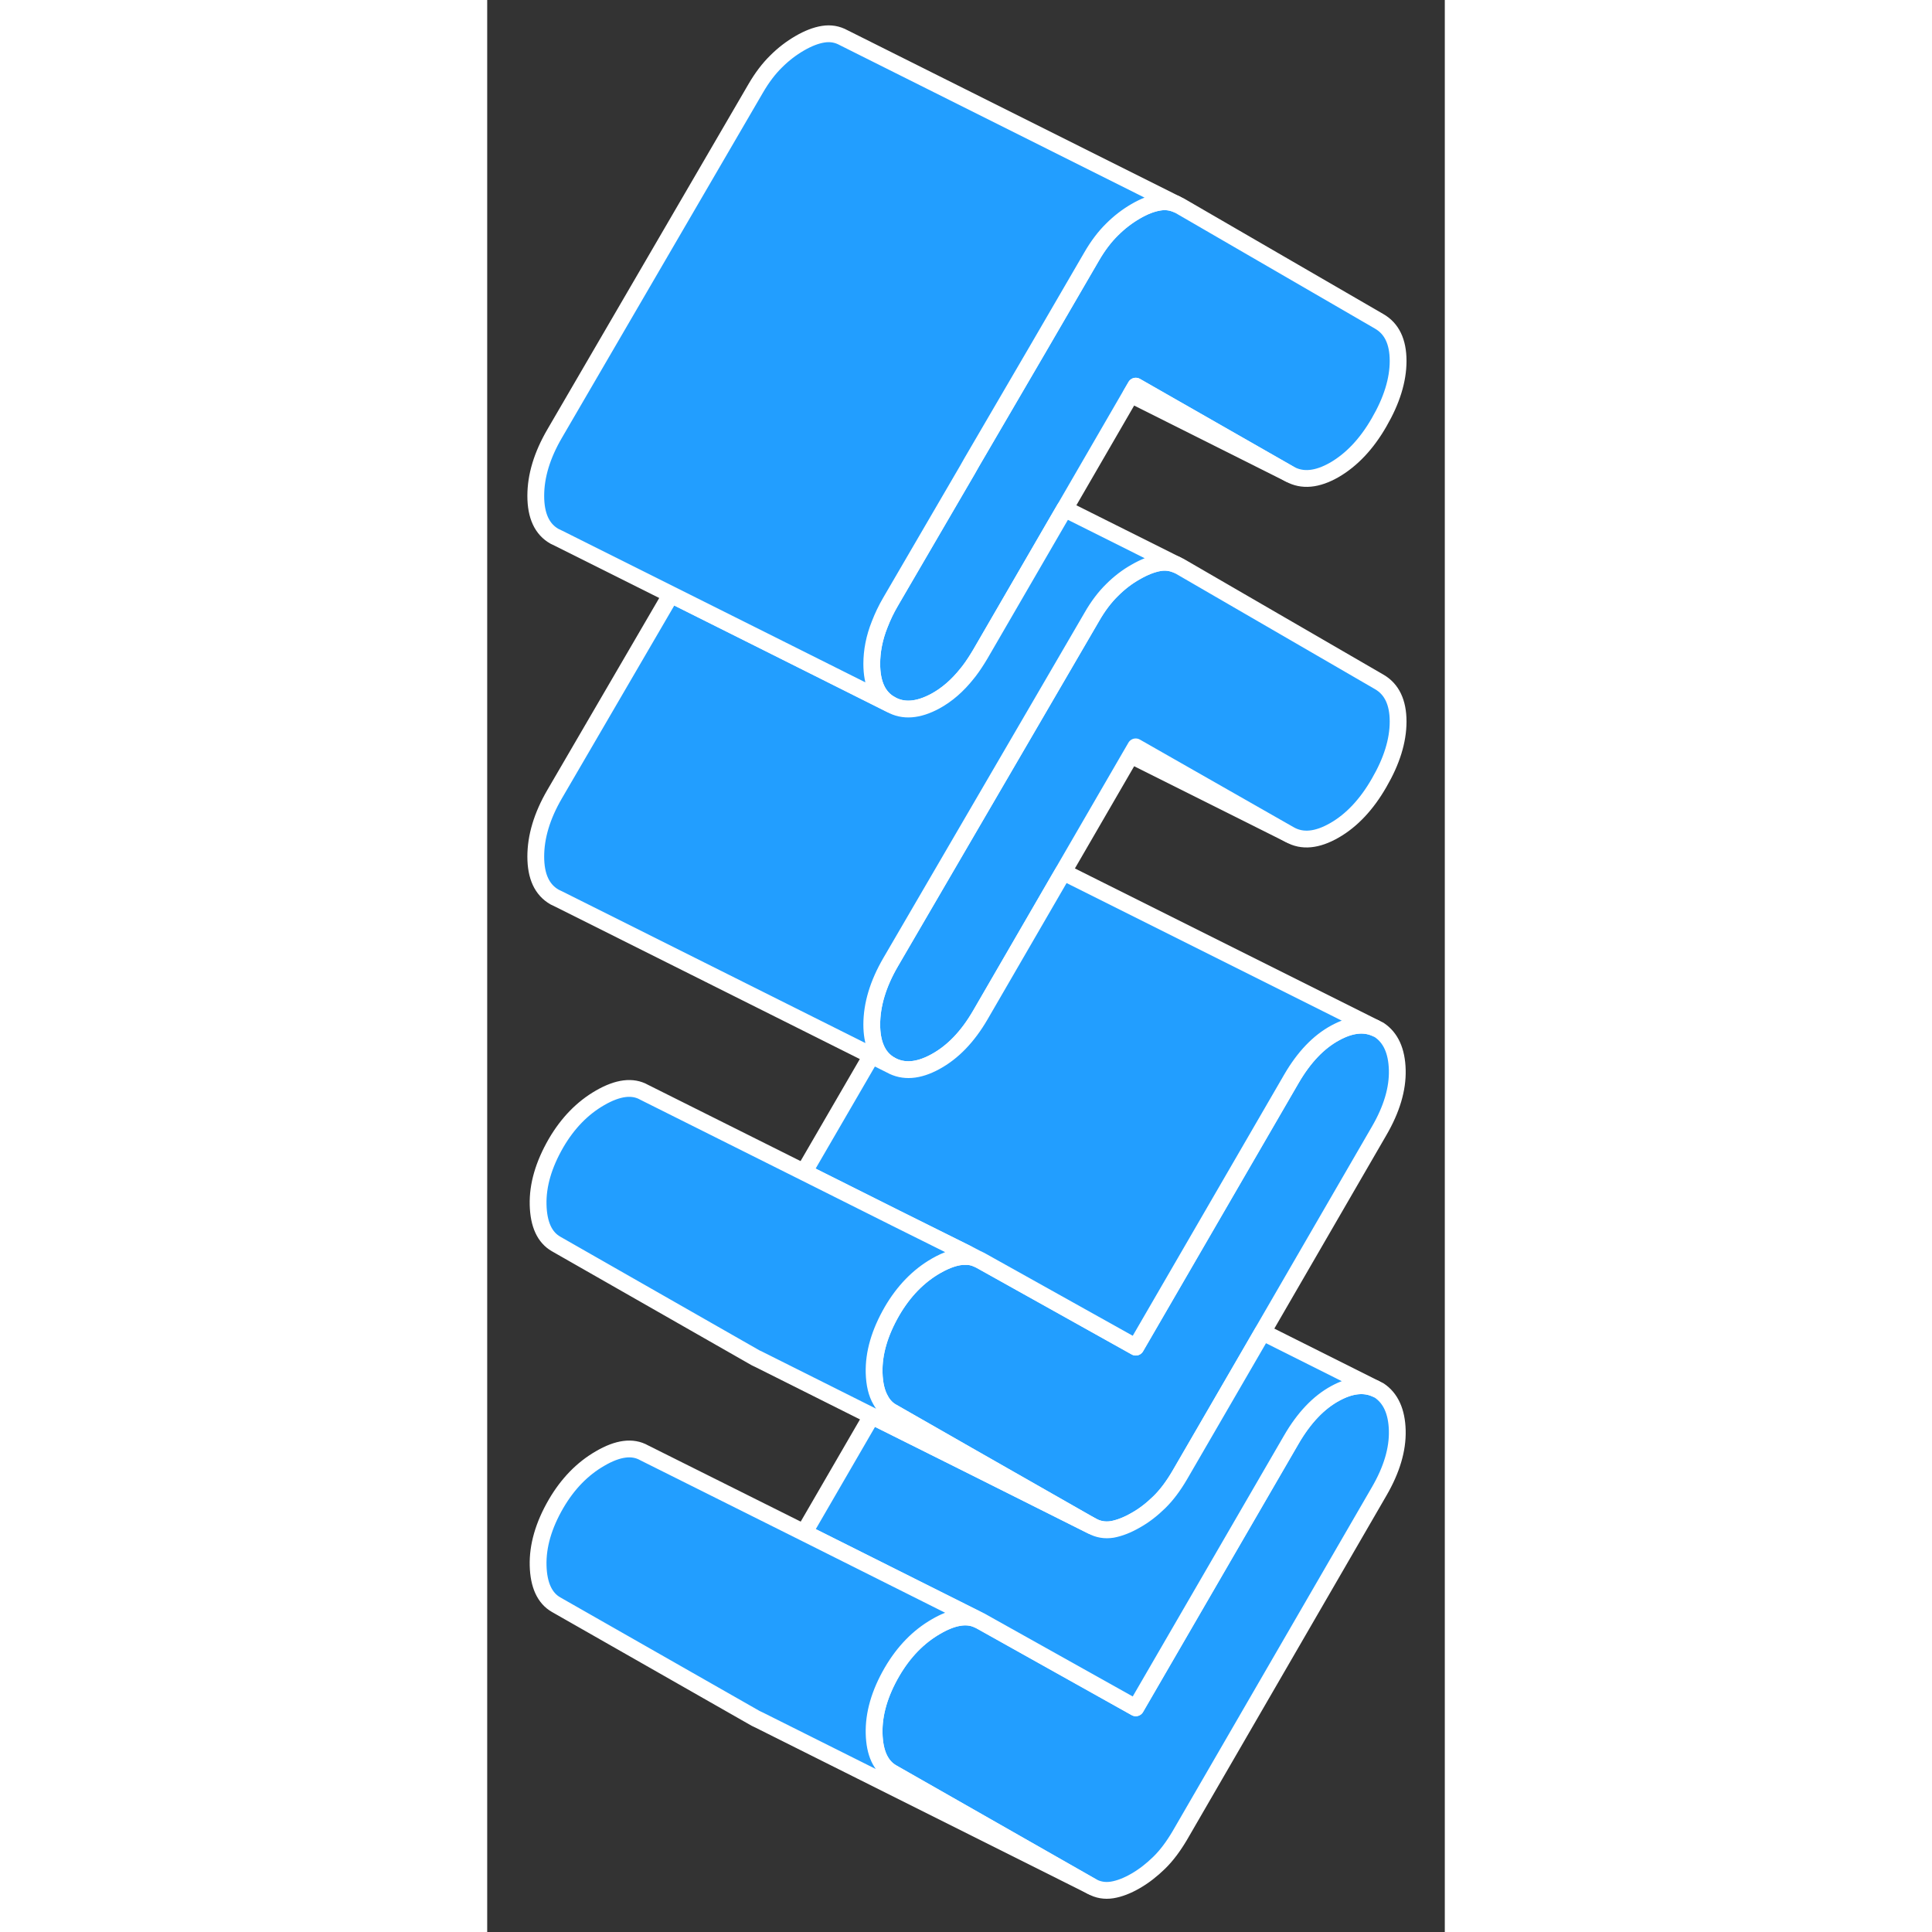 <svg width="48" height="48" viewBox="0 0 57 115" fill="#229EFF" xmlns="http://www.w3.org/2000/svg" stroke-width="1px" stroke-linecap="round" stroke-linejoin="round"><rect x="0" y="0" width="57" height="115" fill="#333333" stroke="none"/><path d="M47.76 49.676L38.32 44.956L38.61 44.456L47.76 49.676Z" stroke="white" stroke-linejoin="round"/><path d="M54.221 21.486C54.221 22.626 53.841 23.846 53.091 25.136C52.351 26.426 51.46 27.366 50.43 27.966C49.4 28.556 48.511 28.636 47.761 28.216L38.601 22.986L38.31 23.486L34.371 30.286L33.8 31.266L29.341 38.956C29.131 39.306 28.92 39.636 28.69 39.936C28.65 39.986 28.611 40.036 28.571 40.086C28.001 40.806 27.37 41.356 26.67 41.736C25.65 42.286 24.761 42.356 24.011 41.926C23.261 41.506 22.891 40.696 22.891 39.516C22.891 38.756 23.041 37.966 23.361 37.166C23.531 36.726 23.741 36.276 24.011 35.816L28.581 27.976L28.841 27.516L32.8 20.736L35.98 15.266C36.35 14.626 36.76 14.086 37.2 13.656C37.63 13.226 38.101 12.866 38.601 12.576C39.101 12.286 39.56 12.106 40.001 12.036C40.361 11.976 40.691 12.016 41.011 12.146L41.221 12.246L53.091 19.126C53.841 19.556 54.221 20.336 54.221 21.486Z" stroke="white" stroke-linejoin="round"/><path d="M54.221 42.946C54.221 44.096 53.841 45.306 53.091 46.596C52.351 47.886 51.46 48.836 50.43 49.426C49.4 50.016 48.511 50.106 47.761 49.676L38.601 44.456L38.31 44.956L34.281 51.906L33.96 52.456L29.341 60.426C28.591 61.716 27.7 62.636 26.67 63.196C25.65 63.756 24.761 63.816 24.011 63.396C23.61 63.166 23.311 62.826 23.131 62.376C22.971 61.996 22.891 61.526 22.891 60.986C22.891 59.806 23.261 58.566 24.011 57.276L32.8 42.196L35.98 36.736C36.35 36.086 36.76 35.546 37.2 35.116C37.63 34.686 38.101 34.326 38.601 34.046C39.101 33.756 39.56 33.576 40.001 33.496C40.361 33.436 40.691 33.476 41.011 33.606L41.221 33.706L53.091 40.586C53.841 41.016 54.221 41.806 54.221 42.946Z" stroke="white" stroke-linejoin="round"/><path d="M54.171 63.686C54.201 64.816 53.841 66.026 53.091 67.316L46.151 79.296L41.221 87.796C40.841 88.446 40.441 88.986 40.001 89.416C39.561 89.846 39.101 90.206 38.601 90.486C38.101 90.776 37.631 90.956 37.201 91.036C36.761 91.106 36.351 91.036 35.981 90.826L28.561 86.596L24.101 84.046C23.811 83.886 23.581 83.646 23.421 83.346C23.181 82.936 23.051 82.396 23.031 81.716C23.001 80.556 23.351 79.336 24.101 78.036C24.791 76.856 25.661 75.956 26.721 75.346C27.371 74.976 27.941 74.786 28.451 74.786C28.691 74.786 28.921 74.826 29.131 74.916L29.341 75.016L33.731 77.466L38.601 80.186L40.701 76.566L47.861 64.216C48.611 62.926 49.481 62.016 50.481 61.476C51.361 60.996 52.151 60.896 52.841 61.186L53.091 61.306C53.781 61.766 54.141 62.556 54.171 63.686Z" stroke="white" stroke-linejoin="round"/><path d="M54.171 85.146C54.201 86.276 53.841 87.486 53.091 88.776L41.221 109.266C40.841 109.906 40.441 110.446 40.001 110.876C39.561 111.306 39.101 111.666 38.601 111.956C38.101 112.246 37.631 112.426 37.201 112.496C36.761 112.566 36.351 112.496 35.981 112.286L24.101 105.516C23.421 105.126 23.061 104.346 23.031 103.186C23.001 102.026 23.351 100.796 24.101 99.506C24.791 98.326 25.661 97.426 26.721 96.816C27.681 96.256 28.481 96.116 29.131 96.376L29.341 96.476L38.601 101.656L47.861 85.686C48.611 84.396 49.481 83.476 50.481 82.936C51.361 82.456 52.151 82.356 52.841 82.646L53.091 82.766C53.781 83.226 54.141 84.026 54.171 85.146Z" stroke="white" stroke-linejoin="round"/><path d="M28.581 74.626C28.581 74.626 28.501 74.736 28.461 74.786C28.701 74.786 28.931 74.826 29.141 74.916L28.581 74.626Z" stroke="white" stroke-linejoin="round"/><path d="M41.011 33.606C40.691 33.476 40.361 33.436 40.001 33.496C39.56 33.576 39.101 33.756 38.601 34.046C38.101 34.326 37.63 34.686 37.2 35.116C36.76 35.546 36.35 36.086 35.98 36.736L32.8 42.196L24.011 57.276C23.261 58.566 22.891 59.806 22.891 60.986C22.891 61.526 22.971 61.996 23.131 62.376C23.311 62.826 23.61 63.166 24.011 63.396L22.871 62.826L4.261 53.516L4.011 53.396C3.26 52.966 2.891 52.166 2.891 50.986C2.891 49.806 3.26 48.566 4.011 47.276L10.94 35.386L16.46 38.146L24.011 41.926C24.761 42.356 25.65 42.286 26.67 41.736C27.37 41.356 28.001 40.806 28.571 40.086C28.611 40.036 28.65 39.986 28.69 39.936C28.92 39.636 29.131 39.306 29.341 38.956L33.8 31.266L34.371 30.286L41.011 33.606Z" stroke="white" stroke-linejoin="round"/><path d="M41.011 12.146C40.691 12.016 40.361 11.976 40.001 12.036C39.56 12.106 39.101 12.286 38.601 12.576C38.101 12.866 37.63 13.226 37.2 13.656C36.76 14.086 36.35 14.626 35.98 15.266L32.8 20.736L28.841 27.516L28.581 27.976L24.011 35.816C23.741 36.276 23.531 36.726 23.361 37.166C23.041 37.966 22.891 38.756 22.891 39.516C22.891 40.696 23.261 41.506 24.011 41.926L16.46 38.146L10.94 35.386L4.261 32.046L4.011 31.926C3.26 31.506 2.891 30.696 2.891 29.516C2.891 28.336 3.26 27.106 4.011 25.816L15.98 5.266C16.351 4.626 16.76 4.086 17.2 3.656C17.63 3.226 18.101 2.866 18.601 2.576C19.101 2.286 19.561 2.106 20 2.036C20.441 1.966 20.84 2.036 21.221 2.246L41.011 12.146Z" stroke="white" stroke-linejoin="round"/><path d="M52.851 61.186C52.161 60.896 51.37 60.996 50.49 61.476C49.49 62.016 48.621 62.926 47.871 64.216L40.71 76.566L38.611 80.186L33.74 77.466L29.351 75.016L29.141 74.916L28.581 74.626L24.3 72.496L18.851 69.766L22.881 62.826L24.02 63.396C24.77 63.816 25.66 63.756 26.68 63.196C27.71 62.636 28.601 61.716 29.351 60.426L33.971 52.456L34.291 51.906L52.851 61.186Z" stroke="white" stroke-linejoin="round"/><path d="M52.85 82.646C52.16 82.356 51.37 82.456 50.49 82.936C49.49 83.476 48.62 84.396 47.87 85.686L38.61 101.656L29.35 96.476L29.14 96.376L24.31 93.956L18.86 91.226L22.89 84.276L28.34 86.996L35.99 90.826C36.36 91.036 36.77 91.106 37.21 91.036C37.64 90.956 38.11 90.776 38.61 90.486C39.11 90.206 39.57 89.846 40.01 89.416C40.45 88.986 40.85 88.446 41.23 87.796L46.16 79.296L52.85 82.646Z" stroke="white" stroke-linejoin="round"/><path d="M35.981 90.826L28.331 86.996L22.881 84.276L16.191 80.926L15.981 80.826L4.101 74.046C3.421 73.656 3.061 72.886 3.031 71.716C3.001 70.556 3.351 69.336 4.101 68.036C4.791 66.856 5.661 65.956 6.721 65.346C7.781 64.736 8.651 64.626 9.341 65.016L18.841 69.766L24.291 72.496L28.571 74.626C28.571 74.626 28.491 74.736 28.451 74.786C27.941 74.786 27.371 74.976 26.721 75.346C25.661 75.956 24.791 76.856 24.101 78.036C23.351 79.336 23.001 80.556 23.031 81.716C23.051 82.396 23.181 82.936 23.421 83.346C23.581 83.646 23.811 83.886 24.101 84.046L28.561 86.596L35.981 90.826Z" stroke="white" stroke-linejoin="round"/><path d="M35.981 112.286L16.191 102.386L15.981 102.286L4.101 95.516C3.421 95.126 3.061 94.346 3.031 93.186C3.001 92.026 3.351 90.796 4.101 89.506C4.791 88.326 5.661 87.426 6.721 86.816C7.781 86.196 8.651 86.086 9.341 86.476L18.851 91.226L24.301 93.956L29.131 96.376C28.481 96.116 27.681 96.256 26.721 96.816C25.661 97.426 24.791 98.326 24.101 99.506C23.351 100.796 23.001 102.026 23.031 103.186C23.061 104.346 23.421 105.126 24.101 105.516L35.981 112.286Z" stroke="white" stroke-linejoin="round"/><path d="M47.76 28.216L38.32 23.486L38.61 22.986L47.76 28.216Z" stroke="white" stroke-linejoin="round"/></svg>